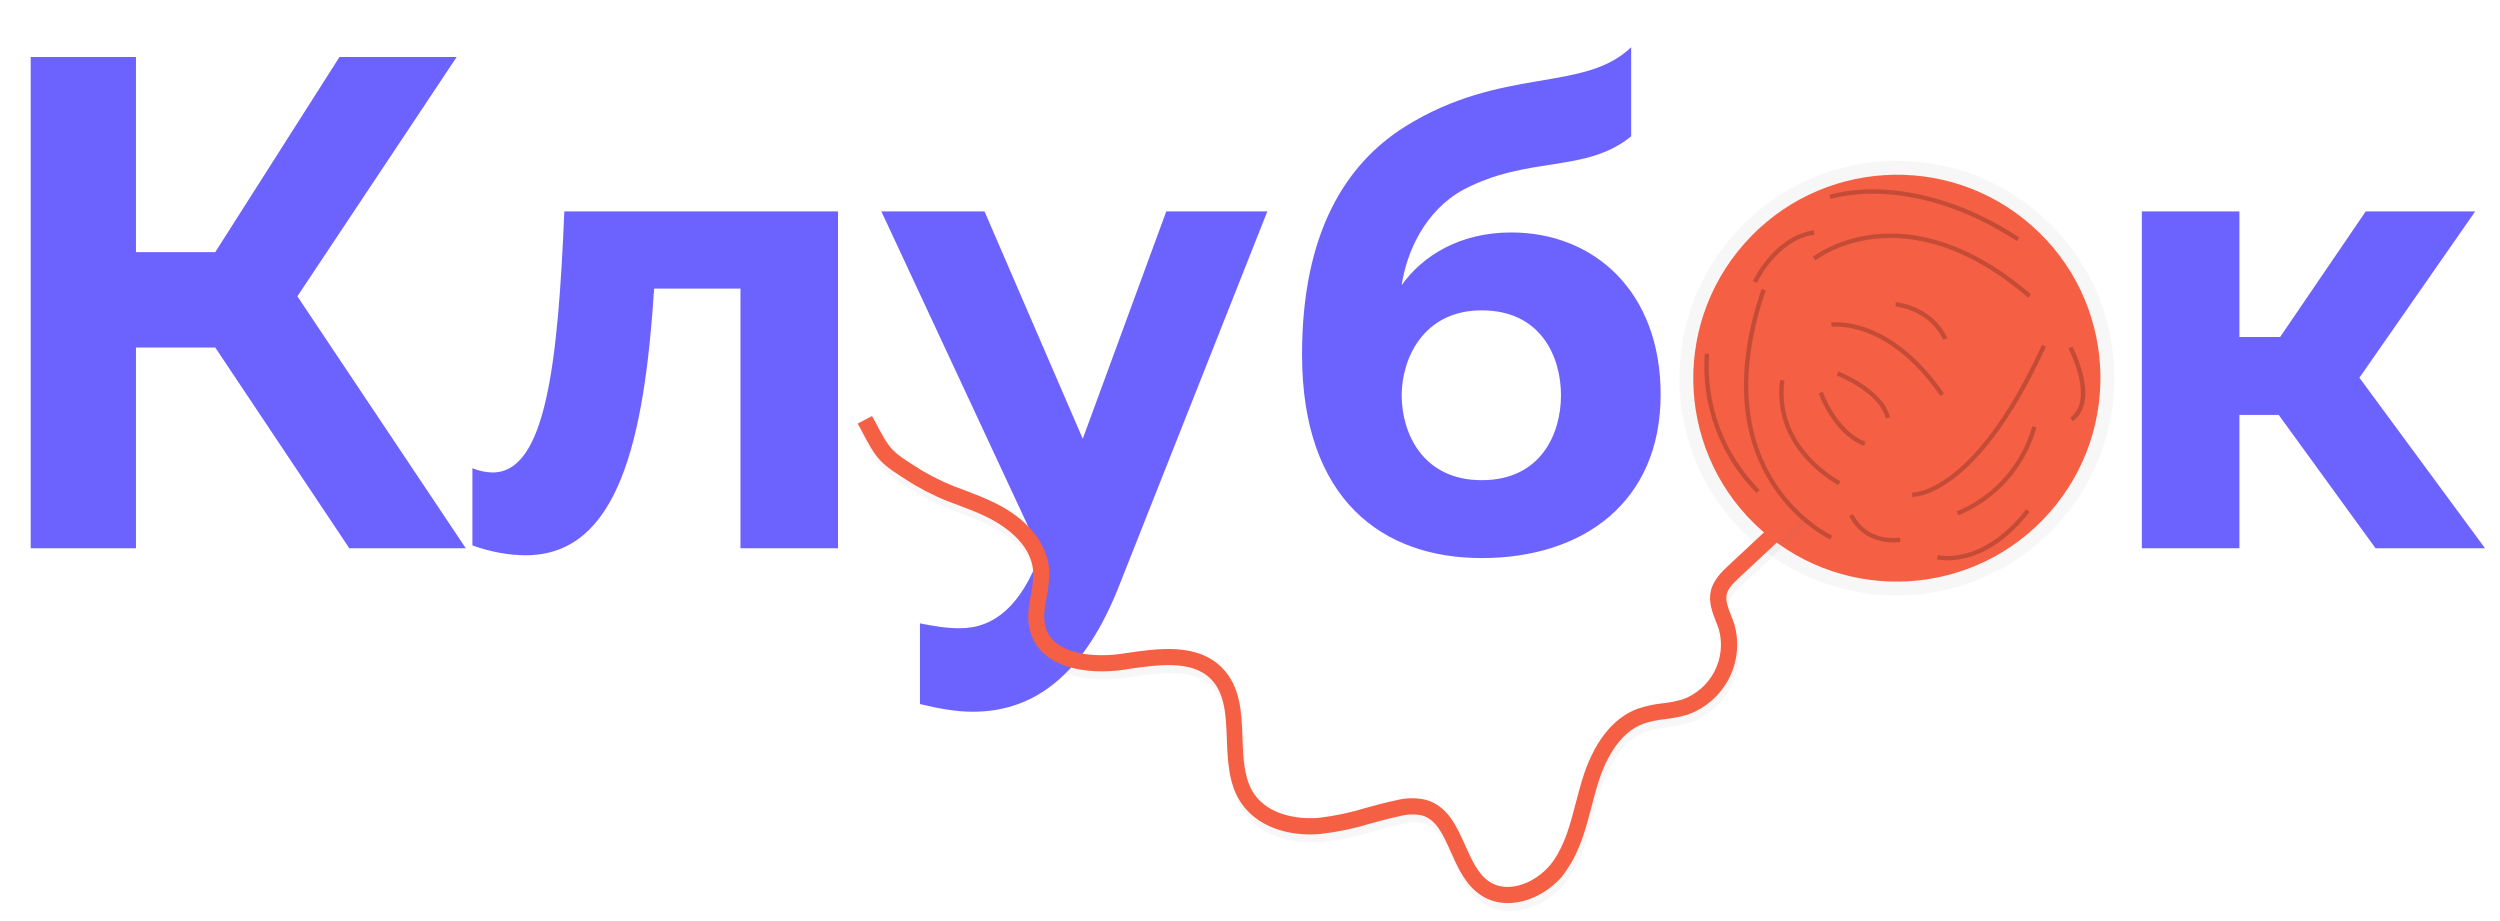 <svg width="114" height="42" viewBox="0 0 114 42" fill="none" xmlns="http://www.w3.org/2000/svg">
<mask id="mask0" mask-type="alpha" maskUnits="userSpaceOnUse" x="0" y="0" width="114" height="42">
<rect width="114" height="42" fill="#C4C4C4"/>
</mask>
<g mask="url(#mask0)">
<path d="M6.2 25V15.848H9.816L15.928 25H21.24L13.56 13.512L20.824 2.6H15.48L9.816 11.496H6.2V2.6H1.4V25H6.2ZM29.829 13.16H33.765V25H38.213V9.64H25.733C25.445 16.52 24.901 21.544 22.469 21.544C22.181 21.544 21.861 21.48 21.541 21.352V24.872C22.437 25.192 23.269 25.32 23.973 25.32C28.197 25.32 29.381 20.072 29.829 13.16ZM49.374 20.008L44.894 9.64H40.19L47.454 25.224L47.422 25.288C46.59 27.56 45.374 28.648 43.774 28.648C43.166 28.648 42.558 28.552 41.95 28.424V32.104C42.75 32.296 43.55 32.456 44.35 32.456C46.846 32.456 49.246 31.144 50.974 26.856L57.79 9.64H53.182L49.374 20.008ZM75.725 17.992C75.725 13.288 72.685 10.6 68.909 10.6C66.573 10.6 64.877 11.656 63.917 13C64.141 11.496 64.973 9.608 66.733 8.648C69.709 7.08 72.301 7.912 74.381 6.216V2.152C72.237 4.232 68.493 3.016 64.077 5.768C61.325 7.496 59.373 10.664 59.373 16.168C59.373 22.792 63.053 25.448 67.565 25.448C72.205 25.448 75.725 22.888 75.725 17.992ZM63.917 18.024C63.917 16.392 64.877 14.152 67.565 14.152C70.285 14.152 71.181 16.296 71.181 18.024C71.181 19.752 70.285 21.896 67.565 21.896C64.877 21.896 63.917 19.752 63.917 18.024ZM77.805 17.32C77.805 22.696 81.837 25.448 86.285 25.448C90.765 25.448 94.765 22.696 94.765 17.32C94.765 11.944 90.765 9.192 86.285 9.192C81.837 9.192 77.805 11.944 77.805 17.32ZM90.253 17.32C90.253 19.688 88.845 21.48 86.285 21.48C83.757 21.48 82.349 19.688 82.349 17.32C82.349 14.952 83.757 13.16 86.285 13.16C88.845 13.16 90.253 14.952 90.253 17.32ZM102.117 25V18.92H103.909L108.325 25H113.317L107.589 17.224L112.869 9.64H107.877L103.973 15.368H102.117V9.64H97.669V25H102.117Z" fill="#6C63FF"/>
<g opacity="0.5">
<path opacity="0.5" d="M93.924 23.802C97.553 19.698 97.169 13.436 93.067 9.814C88.964 6.193 82.697 6.584 79.069 10.688C75.44 14.792 75.824 21.054 79.927 24.675C84.029 28.296 90.296 27.905 93.924 23.802Z" fill="url(#paint0_linear)"/>
</g>
<path d="M93.45 23.383C96.847 19.541 96.487 13.679 92.647 10.289C88.807 6.899 82.94 7.265 79.543 11.107C76.147 14.948 76.506 20.811 80.346 24.2C84.186 27.59 90.053 27.224 93.45 23.383Z" fill="#F55F44"/>
<g opacity="0.5">
<path opacity="0.5" d="M71.305 40.359C70.374 41.414 68.776 41.969 67.6 41.171C66.922 40.71 66.583 39.951 66.256 39.217C65.897 38.413 65.586 37.72 64.913 37.543C64.584 37.483 64.245 37.497 63.922 37.584C63.491 37.672 63.043 37.796 62.615 37.913C61.864 38.144 61.093 38.306 60.313 38.396C58.754 38.53 57.407 38.012 56.713 37.009C56.118 36.15 56.079 35.077 56.039 34.05C56 33.022 55.967 31.998 55.322 31.339C54.45 30.451 52.909 30.679 51.548 30.874L51.328 30.909C49.666 31.148 47.559 30.843 47.075 29.171C46.907 28.587 47.004 28.01 47.108 27.469C47.185 27.112 47.217 26.747 47.204 26.383C47.099 25.076 45.746 24.275 45.181 23.984C44.74 23.758 44.272 23.585 43.814 23.41C43.116 23.167 42.443 22.857 41.804 22.484L41.7 22.419C40.167 21.458 40.12 21.409 39.31 19.864L39.206 19.684L39.859 19.34L39.964 19.521C40.699 20.92 40.699 20.92 42.092 21.794L42.197 21.858C42.794 22.206 43.425 22.495 44.079 22.721C44.551 22.902 45.041 23.091 45.509 23.323C46.959 24.046 47.843 25.139 47.937 26.323C47.952 26.748 47.913 27.175 47.822 27.591C47.735 28.083 47.653 28.549 47.775 28.969C48.15 30.269 50.111 30.343 51.212 30.183L51.423 30.153C52.88 29.937 54.694 29.668 55.828 30.823C56.67 31.681 56.712 32.868 56.752 34.017C56.788 34.983 56.822 35.901 57.297 36.587C57.936 37.509 59.23 37.745 60.228 37.662C60.964 37.575 61.689 37.422 62.397 37.203C62.837 37.081 63.292 36.957 63.753 36.862C64.187 36.748 64.643 36.737 65.082 36.83C66.095 37.096 66.509 38.023 66.911 38.918C67.21 39.587 67.492 40.22 67.997 40.562C68.912 41.183 70.277 40.563 70.932 39.621C71.468 38.849 71.707 37.925 71.962 36.949C72.044 36.633 72.13 36.306 72.225 35.987C72.745 34.245 73.629 33.104 74.782 32.682C75.154 32.559 75.538 32.477 75.927 32.436C76.23 32.403 76.528 32.344 76.821 32.262C77.448 32.035 77.967 31.579 78.274 30.987C78.581 30.394 78.654 29.708 78.477 29.065C78.439 28.945 78.391 28.824 78.341 28.697C78.181 28.289 77.998 27.828 78.108 27.325C78.217 26.822 78.622 26.427 78.915 26.154L81.934 23.339L82.438 23.878L79.418 26.693C79.132 26.959 78.89 27.204 78.83 27.48C78.77 27.755 78.895 28.084 79.031 28.424C79.084 28.557 79.138 28.696 79.183 28.838C79.418 29.667 79.327 30.555 78.929 31.321C78.531 32.087 77.857 32.672 77.042 32.958C76.711 33.053 76.372 33.12 76.029 33.159C75.692 33.193 75.358 33.263 75.035 33.367C73.87 33.8 73.248 35.137 72.933 36.189C72.842 36.494 72.759 36.816 72.677 37.125C72.417 38.121 72.151 39.152 71.54 40.032C71.468 40.145 71.389 40.255 71.305 40.359Z" fill="url(#paint1_linear)"/>
</g>
<path d="M71.209 39.992C70.277 41.047 68.679 41.601 67.504 40.804C66.826 40.342 66.487 39.584 66.159 38.85C65.8 38.045 65.489 37.352 64.817 37.176C64.487 37.115 64.149 37.13 63.825 37.217C63.394 37.305 62.946 37.429 62.518 37.546C61.767 37.777 60.997 37.938 60.217 38.029C58.657 38.163 57.311 37.644 56.616 36.642C56.022 35.783 55.982 34.71 55.943 33.682C55.903 32.655 55.87 31.631 55.225 30.972C54.353 30.083 52.813 30.312 51.452 30.506L51.232 30.542C49.569 30.781 47.463 30.476 46.979 28.803C46.81 28.22 46.908 27.642 47.012 27.102C47.088 26.745 47.12 26.38 47.107 26.016C47.002 24.709 45.649 23.908 45.084 23.617C44.643 23.39 44.175 23.218 43.718 23.043C43.019 22.8 42.346 22.49 41.708 22.117L41.603 22.052C40.071 21.091 40.023 21.041 39.213 19.497L39.109 19.317L39.763 18.973L39.867 19.154C40.603 20.553 40.603 20.553 41.995 21.427L42.1 21.491C42.698 21.839 43.328 22.128 43.982 22.354C44.455 22.535 44.944 22.724 45.413 22.956C46.862 23.679 47.746 24.772 47.84 25.955C47.855 26.381 47.817 26.807 47.725 27.224C47.639 27.716 47.556 28.182 47.678 28.602C48.053 29.902 50.014 29.976 51.116 29.816L51.327 29.785C52.783 29.569 54.597 29.301 55.731 30.456C56.573 31.314 56.616 32.501 56.656 33.65C56.691 34.615 56.725 35.533 57.201 36.22C57.839 37.142 59.133 37.378 60.132 37.294C60.867 37.208 61.593 37.054 62.3 36.836C62.74 36.714 63.196 36.59 63.656 36.495C64.091 36.381 64.546 36.37 64.986 36.463C65.998 36.729 66.413 37.656 66.814 38.551C67.114 39.219 67.395 39.853 67.901 40.195C68.815 40.816 70.181 40.196 70.835 39.253C71.372 38.482 71.611 37.558 71.865 36.582C71.948 36.265 72.034 35.939 72.129 35.62C72.648 33.877 73.533 32.737 74.685 32.315C75.057 32.192 75.441 32.11 75.831 32.069C76.133 32.036 76.432 31.977 76.724 31.895C77.352 31.667 77.871 31.212 78.178 30.619C78.485 30.027 78.557 29.341 78.381 28.698C78.343 28.578 78.294 28.457 78.245 28.329C78.084 27.922 77.902 27.46 78.011 26.957C78.12 26.454 78.525 26.059 78.818 25.787L81.838 22.972L82.341 23.51L79.322 26.326C79.035 26.592 78.794 26.837 78.734 27.112C78.673 27.387 78.798 27.717 78.934 28.056C78.987 28.189 79.041 28.329 79.087 28.471C79.321 29.3 79.231 30.188 78.833 30.954C78.435 31.719 77.76 32.305 76.946 32.591C76.614 32.686 76.275 32.753 75.933 32.791C75.595 32.826 75.262 32.896 74.939 33C73.773 33.432 73.151 34.77 72.837 35.821C72.746 36.126 72.662 36.449 72.581 36.758C72.321 37.754 72.054 38.785 71.443 39.664C71.371 39.778 71.293 39.887 71.209 39.992Z" fill="#F55F44"/>
<path opacity="0.2" d="M82.726 11.794C82.726 11.794 86.787 8.553 92.546 13.496" stroke="black" stroke-width="0.2" stroke-miterlimit="10"/>
<path opacity="0.2" d="M83.507 24.515C83.507 24.515 77.507 21.753 80.422 13.206" stroke="black" stroke-width="0.2" stroke-miterlimit="10"/>
<path opacity="0.2" d="M83.874 22.029C83.874 22.029 80.866 20.5 81.269 17.339" stroke="black" stroke-width="0.2" stroke-miterlimit="10"/>
<path opacity="0.2" d="M83.509 14.806C83.509 14.806 86.1 14.42 88.562 18.001" stroke="black" stroke-width="0.2" stroke-miterlimit="10"/>
<path opacity="0.2" d="M83.45 8.984C83.45 8.984 87.109 7.711 92.023 10.909" stroke="black" stroke-width="0.2" stroke-miterlimit="10"/>
<path opacity="0.2" d="M80.024 12.859C80.024 12.859 80.947 10.86 82.725 10.6" stroke="black" stroke-width="0.2" stroke-miterlimit="10"/>
<path opacity="0.2" d="M87.195 22.561C87.195 22.561 90.042 22.682 93.206 15.764" stroke="black" stroke-width="0.2" stroke-miterlimit="10"/>
<path opacity="0.2" d="M88.344 25.407C88.344 25.407 90.396 25.951 92.473 23.283" stroke="black" stroke-width="0.2" stroke-miterlimit="10"/>
<path opacity="0.2" d="M77.836 16.132C77.755 17.284 77.921 18.44 78.323 19.522C78.724 20.605 79.352 21.589 80.165 22.409" stroke="black" stroke-width="0.2" stroke-miterlimit="10"/>
<path opacity="0.2" d="M84.414 23.486C84.414 23.486 84.943 24.799 86.65 24.616" stroke="black" stroke-width="0.2" stroke-miterlimit="10"/>
<path opacity="0.2" d="M94.409 15.843C94.409 15.843 95.679 18.235 94.461 19.126" stroke="black" stroke-width="0.2" stroke-miterlimit="10"/>
<path opacity="0.2" d="M89.267 23.408C90.112 23.059 90.866 22.523 91.473 21.84C92.079 21.157 92.522 20.344 92.767 19.464" stroke="black" stroke-width="0.2" stroke-miterlimit="10"/>
<path opacity="0.2" d="M86.441 13.877C86.441 13.877 88.018 14.003 88.706 15.454" stroke="black" stroke-width="0.2" stroke-miterlimit="10"/>
<path opacity="0.2" d="M83.025 17.899C83.025 17.899 83.662 19.727 85.037 20.238" stroke="black" stroke-width="0.2" stroke-miterlimit="10"/>
<path opacity="0.2" d="M83.794 17.03C83.794 17.03 85.786 17.803 86.086 19.053" stroke="black" stroke-width="0.2" stroke-miterlimit="10"/>
</g>
<defs>
<linearGradient id="paint0_linear" x1="10866.8" y1="-21693.1" x2="9453.92" y2="-22942.4" gradientUnits="userSpaceOnUse">
<stop stop-color="#808080" stop-opacity="0.25"/>
<stop offset="0.54" stop-color="#808080" stop-opacity="0.12"/>
<stop offset="1" stop-color="#808080" stop-opacity="0.1"/>
</linearGradient>
<linearGradient id="paint1_linear" x1="16343.4" y1="-36521.7" x2="11705.6" y2="-40622.5" gradientUnits="userSpaceOnUse">
<stop stop-color="#808080" stop-opacity="0.25"/>
<stop offset="0.54" stop-color="#808080" stop-opacity="0.12"/>
<stop offset="1" stop-color="#808080" stop-opacity="0.1"/>
</linearGradient>
</defs>
</svg>
